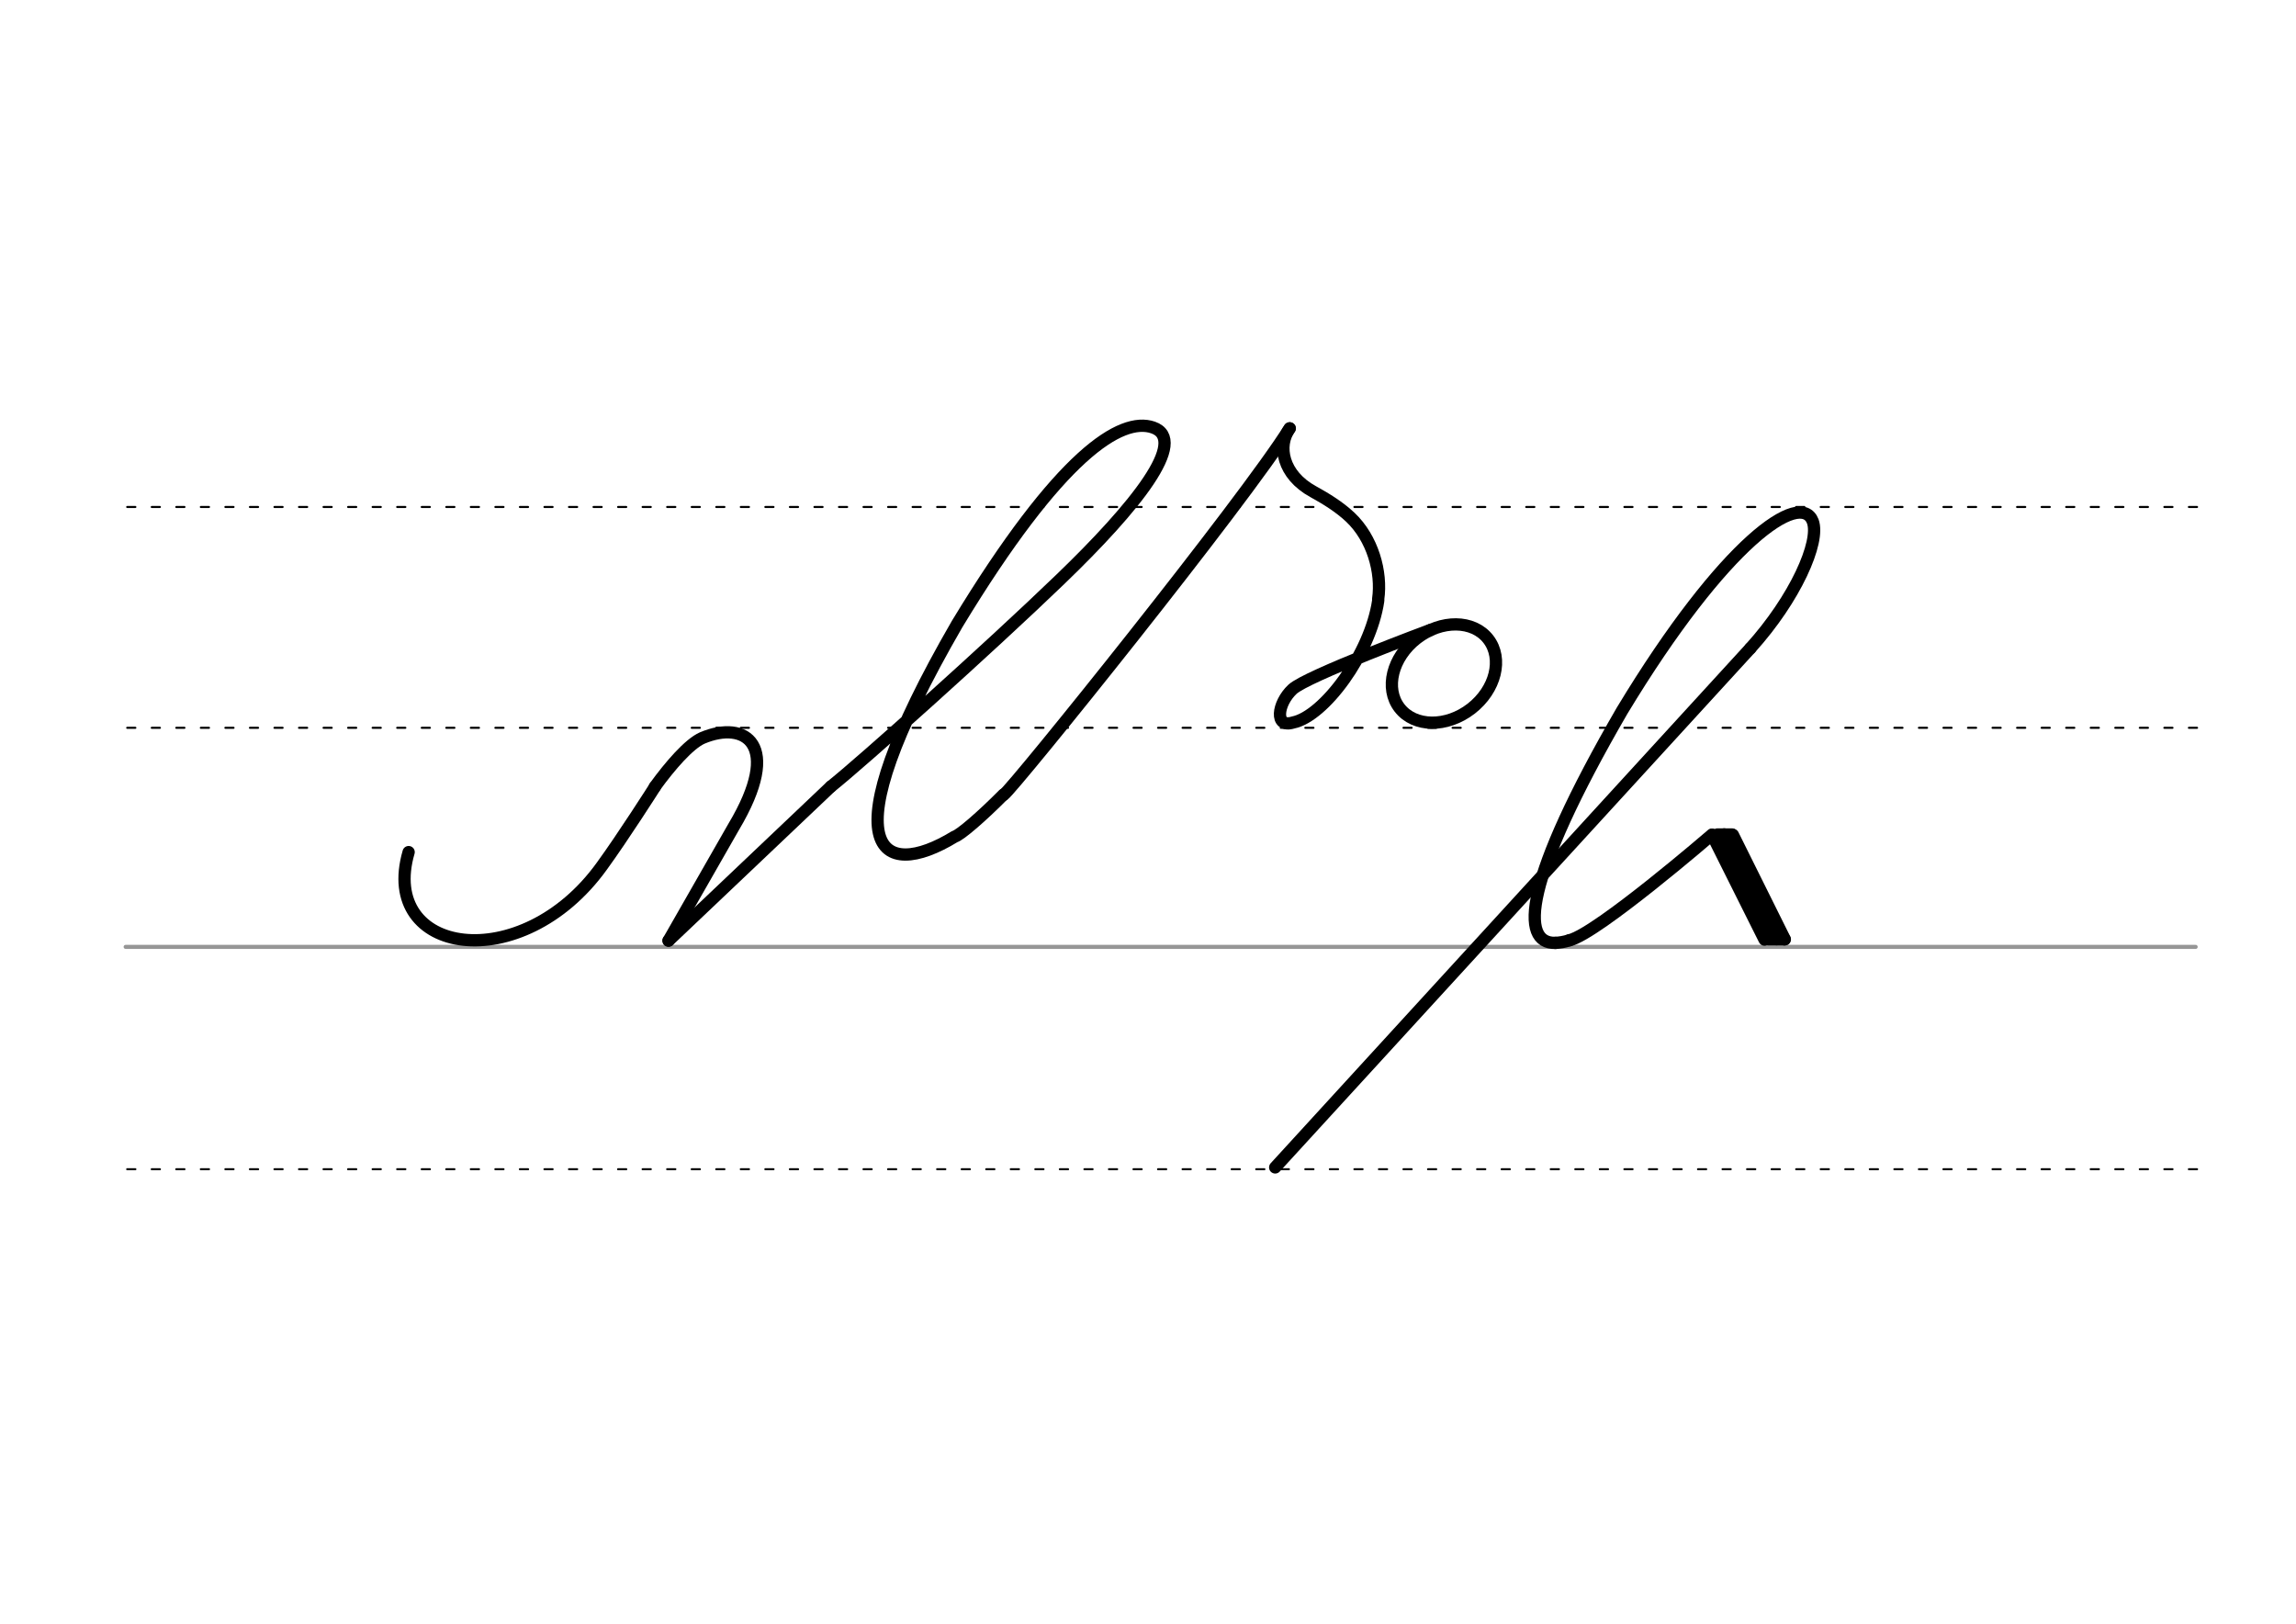 <svg height="210mm" viewBox="0 0 1052.4 744.1" width="297mm" xmlns="http://www.w3.org/2000/svg">
 <g fill="none" stroke-linecap="round">
  <g transform="translate(0 -308.268)">
   <path d="m57.6 742.2h948.8" stroke="#969696" stroke-width="1.875"/>
   <g stroke="#000" stroke-dasharray="3.75 7.5" stroke-miterlimit="2" stroke-width=".938">
    <path d="m58.3 844.1h948.8"/>
    <path d="m58.3 641.8h948.8"/>
    <path d="m58.3 540.6h948.8"/>
   </g>
  </g>
  <path d="m300.2 360.5c6.9-9.5 15.6-19.6 21.7-22.3 19.6-8.3 37.1 2.7 14.4 40.7l-29.8 52.1" stroke="#000001" stroke-linejoin="round" stroke-width="5.625"/>
  <path d="m380.8 360.5-74.4 70.6" stroke="#000001" stroke-linejoin="round" stroke-width="5.625"/>
  <g stroke="#000">
   <g stroke-width="5.625">
    <path d="m380.8 360.5c14.2-11.3 72.4-63.4 105.2-95 34.7-33.4 59-63.9 42.5-69.6-14.6-5-42.6 12.2-89.8 90.1-60.3 104.2-35 118.2-1.1 97.4 2.5-.7 12.4-9.2 22.4-19.3" stroke-linejoin="round"/>
    <path d="m591.1 196.3c-20.4 32.9-126.3 164.5-131 167.9"/>
    <g stroke-linejoin="round">
     <path d="m187.3 390.5c-13.8 47.4 51.7 57.5 88.5 6.5 9.7-13.3 24.4-36.4 24.4-36.4"/>
     <path d="m631.7 274.6c1.8-12.5-2.6-28-12.8-37.6-5-4.7-11-8.4-17-11.7-14.1-7.7-16.5-21.1-10.7-29"/>
     <path d="m719.4 430.9c12.9-3.2 65.3-48.4 65.3-48.4l33.3 47.9"/>
     <path d="m784.8 382.6 24 48"/>
     <path d="m794.3 382.6 23.8 47.9"/>
     <path d="m790.3 382.4 24 48"/>
    </g>
   </g>
   <path d="m787 381.5h7.1" stroke-width="3.75"/>
   <path d="m810.5 431.4h7.1" stroke-width="3.75"/>
   <g stroke-width="5.625">
    <path d="m712.9 432.1c1.9-.1 4.1-.4 6.5-1.2" stroke-linejoin="round"/>
    <path d="m802.3 297.1c20.6-22.8 32.1-48.8 28.6-58.2-5.5-14.4-40.3 8.9-87.4 86.8-45.4 78.3-46.9 106.9-30.5 106.4" stroke-linejoin="round"/>
    <path d="m802.3 297.1-217.8 237.9"/>
    <g stroke-linejoin="round">
     <ellipse cx="334.539" cy="649.057" rx="25.729" ry="20.371" transform="matrix(.791 -.612 .612 .791 0 0)"/>
     <path d="m631.7 275.4c-3.6 24.3-24.9 52.9-39 55.7-8.7 2.7-7.2-8.7-.3-15.2 6.4-6.1 63.5-27.3 63.5-27.3"/>
    </g>
   </g>
  </g>
 </g>
</svg>
